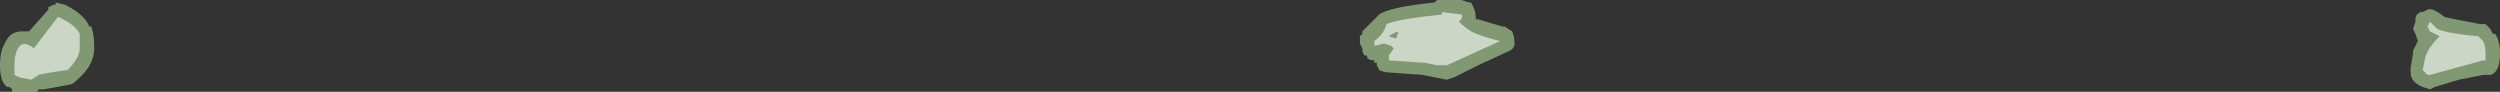 <?xml version="1.0" encoding="UTF-8" standalone="no"?>
<svg xmlns:ffdec="https://www.free-decompiler.com/flash" xmlns:xlink="http://www.w3.org/1999/xlink" ffdec:objectType="shape" height="1.9px" width="51.75px" xmlns="http://www.w3.org/2000/svg">
  <rect width="100%" height="100%" fill="#333333" stroke="none"/>
  <g transform="matrix(1.0, 0.0, 0.0, 1.0, 18.45, 8.7)">
    <path d="M9.75 -8.0 L9.75 -8.05 10.1 -8.4 Q10.3 -8.55 11.25 -8.65 L11.3 -8.7 11.8 -8.7 11.95 -8.65 12.0 -8.65 12.05 -8.55 Q12.1 -8.45 12.1 -8.3 L12.15 -8.3 12.65 -8.15 12.7 -8.15 12.85 -8.05 Q12.9 -7.95 12.9 -7.8 12.9 -7.7 12.8 -7.65 L12.15 -7.35 11.65 -7.1 11.5 -7.05 11.0 -7.15 10.3 -7.2 Q10.2 -7.2 10.1 -7.25 L10.05 -7.35 10.05 -7.4 10.0 -7.4 10.0 -7.45 Q9.9 -7.45 9.85 -7.5 L9.85 -7.55 9.8 -7.55 Q9.75 -7.6 9.75 -7.7 L9.7 -7.8 Q9.7 -7.9 9.7 -7.95 L9.75 -8.0 M31.7 -8.45 L31.8 -8.5 Q31.9 -8.55 32.15 -8.35 32.35 -8.3 32.9 -8.2 L33.0 -8.2 33.1 -8.1 33.15 -8.0 33.2 -8.0 Q33.3 -7.85 33.3 -7.6 33.3 -7.2 33.1 -7.15 L32.95 -7.15 32.45 -7.05 31.95 -6.9 31.85 -6.85 31.7 -6.9 Q31.45 -7.0 31.45 -7.2 L31.45 -7.3 31.5 -7.6 31.5 -7.65 31.6 -7.85 31.55 -8.0 31.5 -8.1 31.55 -8.25 31.55 -8.3 Q31.55 -8.4 31.65 -8.45 L31.7 -8.45 M-16.6 -8.15 L-16.55 -8.15 -16.55 -8.1 Q-16.5 -8.0 -16.5 -7.7 -16.5 -7.35 -16.85 -7.05 -16.95 -6.95 -17.0 -6.95 L-17.55 -6.85 -17.65 -6.85 Q-17.7 -6.75 -17.8 -6.8 L-18.2 -6.8 -18.2 -6.85 -18.25 -6.9 -18.3 -6.9 Q-18.45 -7.0 -18.45 -7.35 -18.45 -7.65 -18.35 -7.8 -18.25 -8.05 -18.0 -8.05 L-17.85 -8.05 -17.45 -8.5 -17.45 -8.55 -17.35 -8.6 -17.3 -8.6 -17.3 -8.65 -17.1 -8.6 Q-16.7 -8.4 -16.6 -8.15" fill="#cdffb4" fill-opacity="0.502" fill-rule="evenodd" stroke="none"/>
    <path d="M10.0 -7.85 Q10.2 -8.0 10.25 -8.2 10.45 -8.3 11.4 -8.4 L11.4 -8.45 11.8 -8.4 Q11.85 -8.35 11.75 -8.25 11.85 -8.15 12.0 -8.05 12.2 -7.95 12.6 -7.85 12.5 -7.8 12.05 -7.6 L11.5 -7.35 11.3 -7.35 11.05 -7.4 10.3 -7.45 10.3 -7.55 10.4 -7.7 10.35 -7.75 10.2 -7.8 10.0 -7.75 10.0 -7.85 M10.3 -7.95 L10.45 -7.9 10.5 -8.05 Q10.35 -8.0 10.3 -7.95 M31.75 -7.5 Q31.8 -7.7 32.05 -7.95 L31.85 -8.05 31.8 -8.15 31.85 -8.25 32.0 -8.1 Q32.25 -8.0 32.85 -7.95 L32.95 -7.85 Q33.0 -7.75 33.0 -7.6 L33.0 -7.45 32.95 -7.45 31.85 -7.15 31.8 -7.15 Q31.75 -7.2 31.7 -7.25 L31.75 -7.5 M-16.8 -8.0 Q-16.8 -7.9 -16.8 -7.7 -16.8 -7.5 -17.05 -7.25 -17.45 -7.2 -17.65 -7.15 L-17.8 -7.05 -18.05 -7.1 -18.15 -7.15 -18.15 -7.35 Q-18.15 -7.55 -18.1 -7.65 -18.0 -7.9 -17.75 -7.7 L-17.25 -8.35 Q-16.9 -8.2 -16.8 -8.0" fill="#ffffff" fill-opacity="0.6" fill-rule="evenodd" stroke="none"/>
  </g>
</svg>

